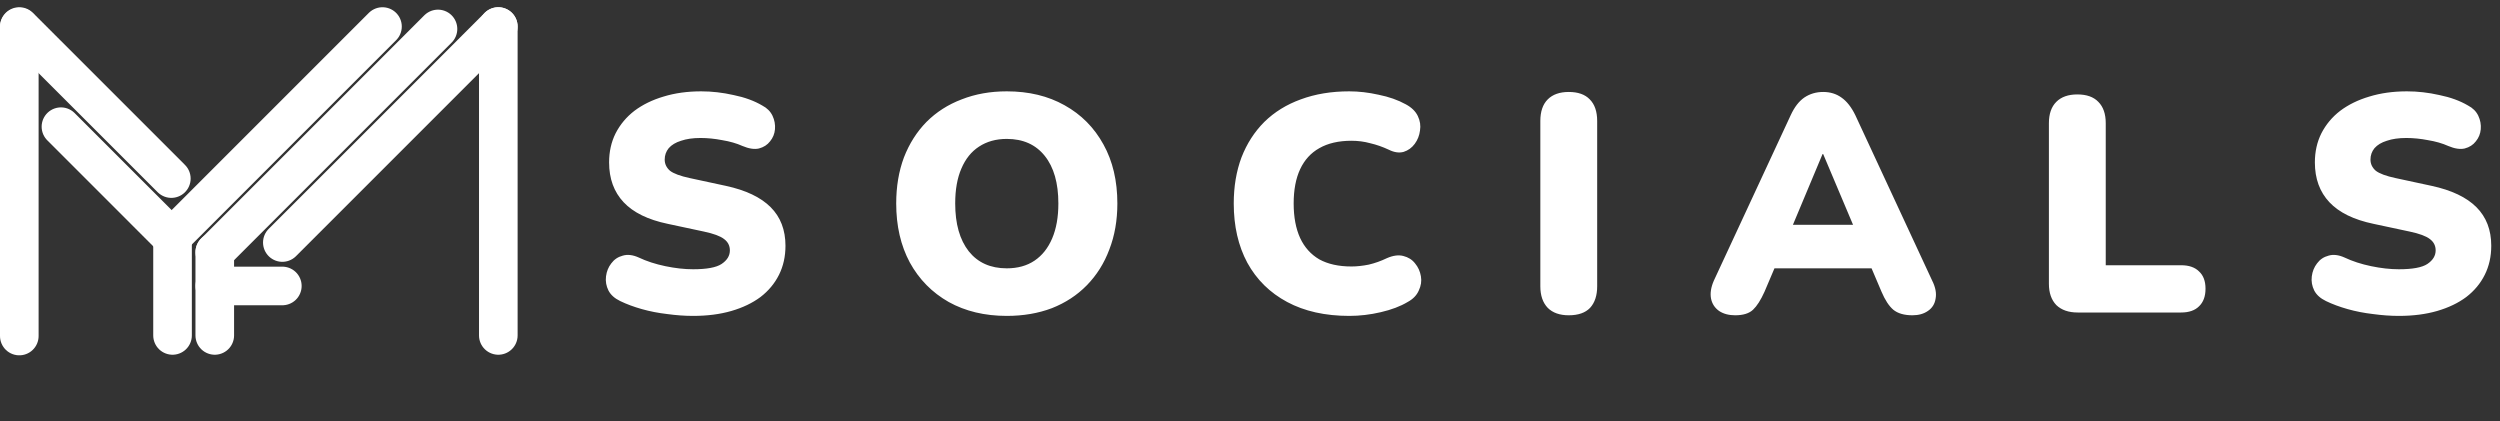 <svg width="2072" height="349" viewBox="0 0 2072 349" fill="none" xmlns="http://www.w3.org/2000/svg">
<rect x="0" y="0" width="2072" height="349" fill="#333333" stroke="none"/>
<path d="M16 22.49L16 278.49" stroke="white" stroke-width="32" stroke-linecap="round"/>
<path d="M16 22L142 148" stroke="white" stroke-width="32" stroke-linecap="round"/>
<path d="M234 201L413 22" stroke="white" stroke-width="32" stroke-linecap="round"/>
<path d="M413 22L413 278" stroke="white" stroke-width="32" stroke-linecap="round"/>
<path d="M50.51 105L142.51 197" stroke="white" stroke-width="32" stroke-linecap="round"/>
<path d="M143 196L143 278" stroke="white" stroke-width="32" stroke-linecap="round"/>
<path d="M143 196L317 22" stroke="white" stroke-width="32" stroke-linecap="round"/>
<path d="M178 237H234" stroke="white" stroke-width="32" stroke-linecap="round"/>
<path d="M178 209L178 278" stroke="white" stroke-width="32" stroke-linecap="round"/>
<path d="M178 209L363 24" stroke="white" stroke-width="32" stroke-linecap="round"/>
<path d="M574.456 261.816C567.629 261.816 560.461 261.304 552.952 260.28C545.613 259.427 538.616 258.061 531.96 256.184C525.304 254.307 519.331 252.088 514.04 249.528C509.432 247.309 506.189 244.408 504.312 240.824C502.435 237.069 501.752 233.144 502.264 229.048C502.776 224.952 504.227 221.368 506.616 218.296C509.005 215.053 512.163 212.92 516.088 211.896C520.013 210.701 524.451 211.213 529.4 213.432C535.885 216.504 543.224 218.893 551.416 220.6C559.608 222.307 567.288 223.16 574.456 223.16C585.72 223.16 593.571 221.709 598.008 218.808C602.616 215.736 604.92 211.981 604.92 207.544C604.92 203.619 603.299 200.461 600.056 198.072C596.984 195.683 591.437 193.635 583.416 191.928L553.464 185.528C537.08 182.115 524.877 176.141 516.856 167.608C508.835 159.075 504.824 148.067 504.824 134.584C504.824 125.709 506.616 117.688 510.2 110.52C513.955 103.181 519.16 96.952 525.816 91.832C532.643 86.712 540.664 82.787 549.88 80.056C559.267 77.155 569.677 75.704 581.112 75.704C589.987 75.704 598.947 76.728 607.992 78.776C617.208 80.653 625.144 83.555 631.8 87.48C635.725 89.528 638.541 92.344 640.248 95.928C641.955 99.512 642.637 103.267 642.296 107.192C641.955 110.947 640.589 114.275 638.2 117.176C635.981 120.077 632.909 122.04 628.984 123.064C625.229 123.917 620.707 123.235 615.416 121.016C610.467 118.797 604.835 117.176 598.52 116.152C592.376 114.957 586.403 114.36 580.6 114.36C574.285 114.36 568.909 115.128 564.472 116.664C560.035 118.029 556.621 120.077 554.232 122.808C552.013 125.539 550.904 128.696 550.904 132.28C550.904 135.864 552.355 138.936 555.256 141.496C558.328 143.885 563.875 145.933 571.896 147.64L601.592 154.04C618.147 157.624 630.52 163.512 638.712 171.704C646.904 179.896 651 190.563 651 203.704C651 212.579 649.208 220.6 645.624 227.768C642.04 234.936 636.92 241.08 630.264 246.2C623.608 251.149 615.587 254.989 606.2 257.72C596.813 260.451 586.232 261.816 574.456 261.816ZM834.424 261.816C816.163 261.816 800.12 257.976 786.296 250.296C772.472 242.445 761.72 231.523 754.04 217.528C746.531 203.533 742.776 187.235 742.776 168.632C742.776 154.637 744.909 141.923 749.176 130.488C753.613 119.053 759.843 109.24 767.864 101.048C776.056 92.856 785.784 86.627 797.048 82.36C808.312 77.923 820.771 75.704 834.424 75.704C852.685 75.704 868.643 79.544 882.296 87.224C896.12 94.904 906.872 105.741 914.552 119.736C922.232 133.56 926.072 149.859 926.072 168.632C926.072 182.627 923.853 195.341 919.416 206.776C915.149 218.211 908.92 228.109 900.728 236.472C892.707 244.664 883.064 250.979 871.8 255.416C860.536 259.683 848.077 261.816 834.424 261.816ZM834.424 222.392C843.469 222.392 851.149 220.259 857.464 215.992C863.779 211.725 868.643 205.581 872.056 197.56C875.469 189.539 877.176 179.896 877.176 168.632C877.176 151.736 873.421 138.595 865.912 129.208C858.403 119.821 847.907 115.128 834.424 115.128C825.549 115.128 817.869 117.261 811.384 121.528C805.069 125.624 800.205 131.683 796.792 139.704C793.379 147.555 791.672 157.197 791.672 168.632C791.672 185.528 795.427 198.755 802.936 208.312C810.445 217.699 820.941 222.392 834.424 222.392ZM1118.27 261.816C1098.3 261.816 1081.15 257.976 1066.81 250.296C1052.48 242.616 1041.47 231.779 1033.79 217.784C1026.28 203.789 1022.53 187.405 1022.53 168.632C1022.53 154.637 1024.66 141.923 1028.93 130.488C1033.36 119.053 1039.68 109.24 1047.87 101.048C1056.23 92.856 1066.3 86.627 1078.08 82.36C1090.02 77.923 1103.42 75.704 1118.27 75.704C1126.12 75.704 1134.23 76.643 1142.59 78.52C1151.12 80.227 1158.63 82.872 1165.12 86.456C1169.9 89.016 1173.22 92.259 1175.1 96.184C1176.98 100.109 1177.58 104.12 1176.89 108.216C1176.38 112.312 1174.93 115.981 1172.54 119.224C1170.15 122.467 1167.08 124.685 1163.33 125.88C1159.57 126.904 1155.48 126.307 1151.04 124.088C1145.92 121.699 1140.8 119.907 1135.68 118.712C1130.73 117.347 1125.52 116.664 1120.06 116.664C1109.48 116.664 1100.61 118.712 1093.44 122.808C1086.44 126.733 1081.15 132.536 1077.57 140.216C1073.98 147.896 1072.19 157.368 1072.19 168.632C1072.19 179.896 1073.98 189.453 1077.57 197.304C1081.15 204.984 1086.44 210.872 1093.44 214.968C1100.61 218.893 1109.48 220.856 1120.06 220.856C1124.5 220.856 1129.28 220.344 1134.4 219.32C1139.52 218.125 1144.55 216.333 1149.5 213.944C1154.62 211.725 1159.14 211.128 1163.07 212.152C1167.17 213.176 1170.41 215.224 1172.8 218.296C1175.36 221.368 1176.98 224.952 1177.66 229.048C1178.34 232.973 1177.75 236.899 1175.87 240.824C1174.16 244.749 1171.09 247.907 1166.65 250.296C1160.68 253.88 1153.26 256.696 1144.38 258.744C1135.68 260.792 1126.97 261.816 1118.27 261.816ZM1300.19 261.304C1292.68 261.304 1286.87 259.256 1282.78 255.16C1278.68 250.893 1276.63 244.92 1276.63 237.24V100.28C1276.63 92.429 1278.68 86.456 1282.78 82.36C1286.87 78.264 1292.68 76.216 1300.19 76.216C1307.87 76.216 1313.67 78.264 1317.59 82.36C1321.69 86.456 1323.74 92.429 1323.74 100.28V237.24C1323.74 244.92 1321.78 250.893 1317.85 255.16C1313.92 259.256 1308.04 261.304 1300.19 261.304ZM1438.08 261.304C1432.79 261.304 1428.35 260.109 1424.77 257.72C1421.19 255.16 1418.97 251.747 1418.11 247.48C1417.26 243.043 1418.03 238.093 1420.42 232.632L1484.16 95.416C1487.23 88.76 1490.99 83.896 1495.43 80.824C1500.03 77.752 1505.24 76.216 1511.04 76.216C1516.84 76.216 1521.88 77.752 1526.15 80.824C1530.58 83.896 1534.42 88.76 1537.67 95.416L1601.41 232.632C1604.14 238.093 1605.08 243.043 1604.23 247.48C1603.54 251.917 1601.41 255.331 1597.83 257.72C1594.41 260.109 1590.15 261.304 1585.03 261.304C1578.2 261.304 1572.91 259.768 1569.15 256.696C1565.57 253.624 1562.33 248.675 1559.43 241.848L1545.6 209.336L1563.52 222.392H1458.05L1476.23 209.336L1462.4 241.848C1459.33 248.675 1456.17 253.624 1452.93 256.696C1449.69 259.768 1444.74 261.304 1438.08 261.304ZM1510.53 127.672L1480.83 198.584L1473.67 186.296H1548.16L1540.99 198.584L1511.04 127.672H1510.53ZM1721.94 259C1714.43 259 1708.54 256.952 1704.28 252.856C1700.18 248.589 1698.13 242.701 1698.13 235.192V102.072C1698.13 94.392 1700.18 88.504 1704.28 84.408C1708.37 80.312 1714.18 78.264 1721.69 78.264C1729.37 78.264 1735.17 80.312 1739.09 84.408C1743.19 88.504 1745.24 94.392 1745.24 102.072V219.832H1807.7C1814.19 219.832 1819.14 221.539 1822.55 224.952C1826.13 228.195 1827.93 232.973 1827.93 239.288C1827.93 245.603 1826.13 250.467 1822.55 253.88C1819.14 257.293 1814.19 259 1807.7 259H1721.94ZM1988.21 261.816C1981.38 261.816 1974.21 261.304 1966.7 260.28C1959.36 259.427 1952.37 258.061 1945.71 256.184C1939.05 254.307 1933.08 252.088 1927.79 249.528C1923.18 247.309 1919.94 244.408 1918.06 240.824C1916.18 237.069 1915.5 233.144 1916.01 229.048C1916.53 224.952 1917.98 221.368 1920.37 218.296C1922.76 215.053 1925.91 212.92 1929.84 211.896C1933.76 210.701 1938.2 211.213 1943.15 213.432C1949.64 216.504 1956.97 218.893 1965.17 220.6C1973.36 222.307 1981.04 223.16 1988.21 223.16C1999.47 223.16 2007.32 221.709 2011.76 218.808C2016.37 215.736 2018.67 211.981 2018.67 207.544C2018.67 203.619 2017.05 200.461 2013.81 198.072C2010.73 195.683 2005.19 193.635 1997.17 191.928L1967.21 185.528C1950.83 182.115 1938.63 176.141 1930.61 167.608C1922.58 159.075 1918.57 148.067 1918.57 134.584C1918.57 125.709 1920.37 117.688 1923.95 110.52C1927.7 103.181 1932.91 96.952 1939.57 91.832C1946.39 86.712 1954.41 82.787 1963.63 80.056C1973.02 77.155 1983.43 75.704 1994.86 75.704C2003.74 75.704 2012.7 76.728 2021.74 78.776C2030.96 80.653 2038.89 83.555 2045.55 87.48C2049.48 89.528 2052.29 92.344 2054 95.928C2055.7 99.512 2056.39 103.267 2056.05 107.192C2055.7 110.947 2054.34 114.275 2051.95 117.176C2049.73 120.077 2046.66 122.04 2042.73 123.064C2038.98 123.917 2034.46 123.235 2029.17 121.016C2024.22 118.797 2018.58 117.176 2012.27 116.152C2006.13 114.957 2000.15 114.36 1994.35 114.36C1988.04 114.36 1982.66 115.128 1978.22 116.664C1973.78 118.029 1970.37 120.077 1967.98 122.808C1965.76 125.539 1964.65 128.696 1964.65 132.28C1964.65 135.864 1966.1 138.936 1969.01 141.496C1972.08 143.885 1977.62 145.933 1985.65 147.64L2015.34 154.04C2031.9 157.624 2044.27 163.512 2052.46 171.704C2060.65 179.896 2064.75 190.563 2064.75 203.704C2064.75 212.579 2062.96 220.6 2059.37 227.768C2055.79 234.936 2050.67 241.08 2044.01 246.2C2037.36 251.149 2029.34 254.989 2019.95 257.72C2010.56 260.451 1999.98 261.816 1988.21 261.816Z" fill="white"/>
</svg>
